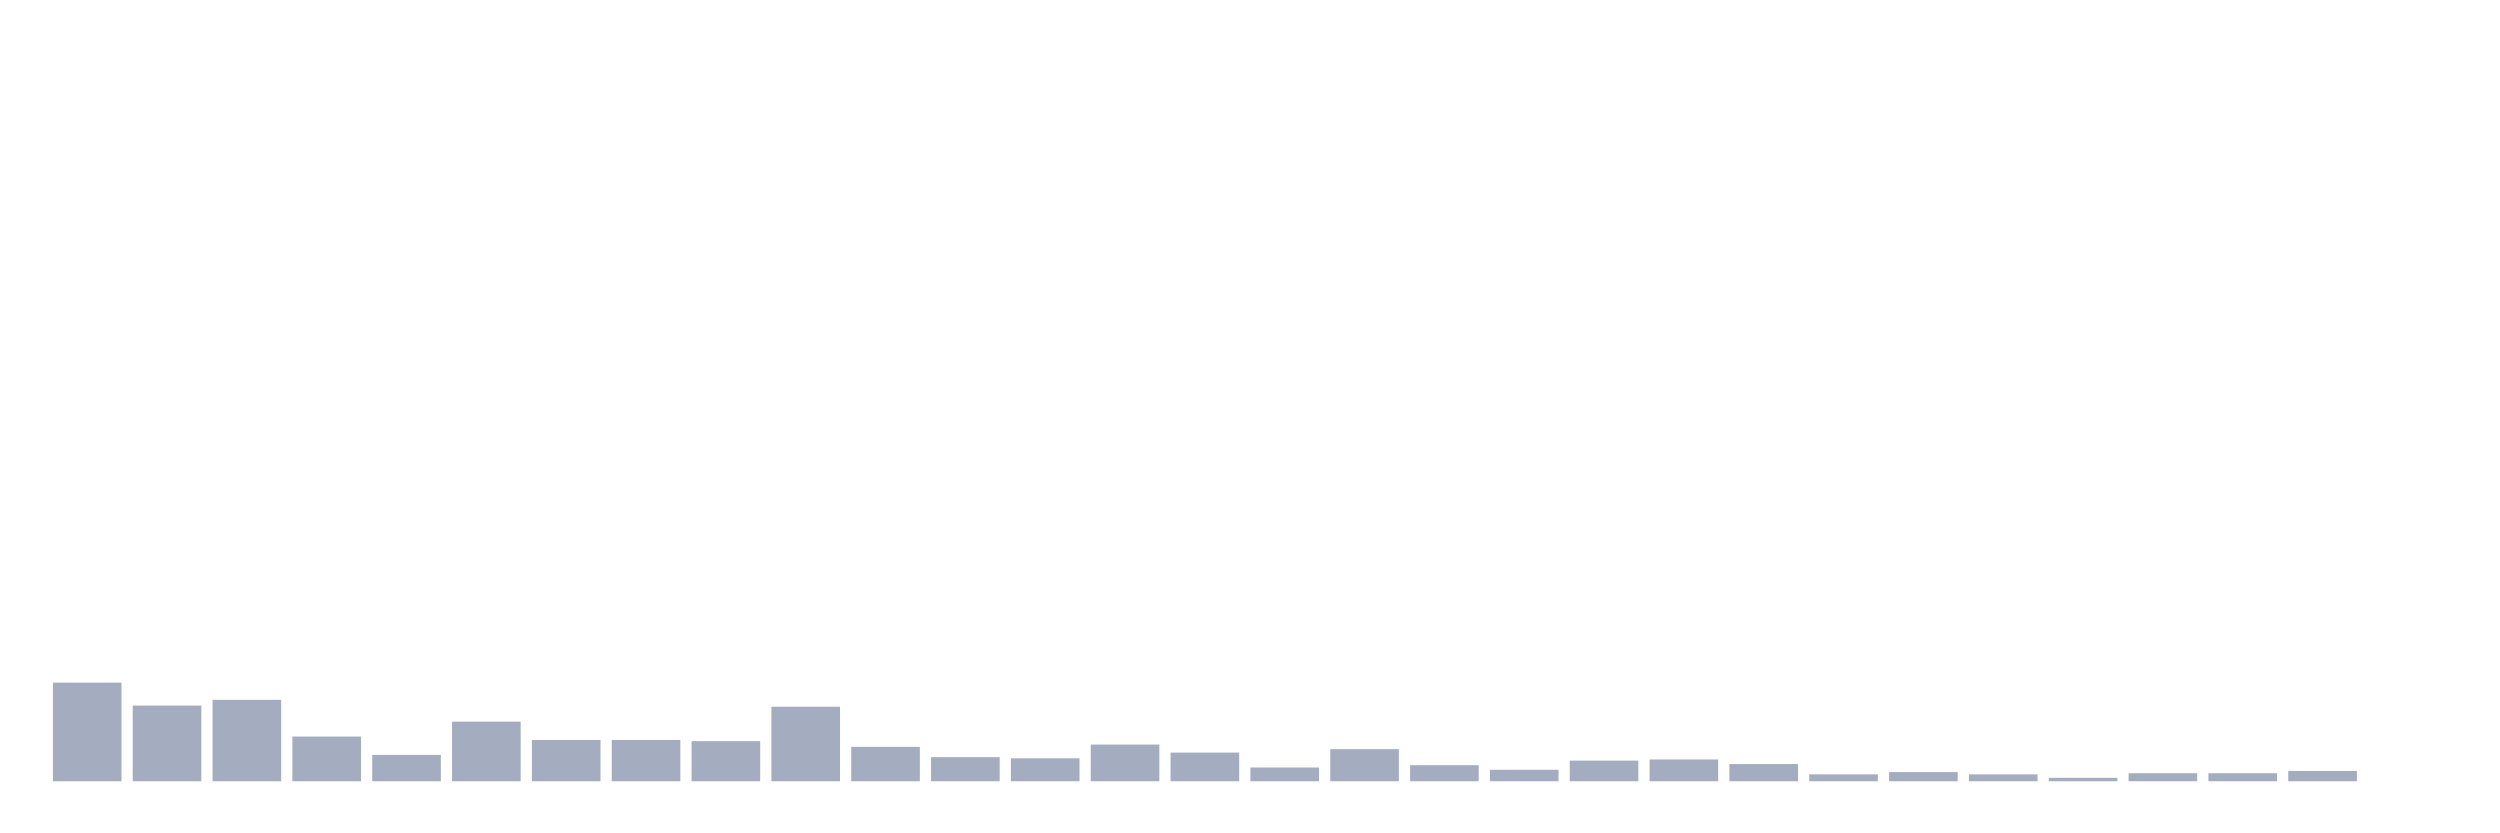 <svg xmlns="http://www.w3.org/2000/svg" viewBox="0 0 480 160"><g transform="translate(10,10)"><rect class="bar" x="0.153" width="13.175" y="121.069" height="18.931" fill="rgb(164,173,192)"></rect><rect class="bar" x="15.482" width="13.175" y="125.472" height="14.528" fill="rgb(164,173,192)"></rect><rect class="bar" x="30.81" width="13.175" y="124.371" height="15.629" fill="rgb(164,173,192)"></rect><rect class="bar" x="46.138" width="13.175" y="131.415" height="8.585" fill="rgb(164,173,192)"></rect><rect class="bar" x="61.466" width="13.175" y="134.937" height="5.063" fill="rgb(164,173,192)"></rect><rect class="bar" x="76.794" width="13.175" y="128.553" height="11.447" fill="rgb(164,173,192)"></rect><rect class="bar" x="92.123" width="13.175" y="132.075" height="7.925" fill="rgb(164,173,192)"></rect><rect class="bar" x="107.451" width="13.175" y="132.075" height="7.925" fill="rgb(164,173,192)"></rect><rect class="bar" x="122.779" width="13.175" y="132.296" height="7.704" fill="rgb(164,173,192)"></rect><rect class="bar" x="138.107" width="13.175" y="125.692" height="14.308" fill="rgb(164,173,192)"></rect><rect class="bar" x="153.436" width="13.175" y="133.396" height="6.604" fill="rgb(164,173,192)"></rect><rect class="bar" x="168.764" width="13.175" y="135.377" height="4.623" fill="rgb(164,173,192)"></rect><rect class="bar" x="184.092" width="13.175" y="135.597" height="4.403" fill="rgb(164,173,192)"></rect><rect class="bar" x="199.42" width="13.175" y="132.956" height="7.044" fill="rgb(164,173,192)"></rect><rect class="bar" x="214.748" width="13.175" y="134.497" height="5.503" fill="rgb(164,173,192)"></rect><rect class="bar" x="230.077" width="13.175" y="137.358" height="2.642" fill="rgb(164,173,192)"></rect><rect class="bar" x="245.405" width="13.175" y="133.836" height="6.164" fill="rgb(164,173,192)"></rect><rect class="bar" x="260.733" width="13.175" y="136.918" height="3.082" fill="rgb(164,173,192)"></rect><rect class="bar" x="276.061" width="13.175" y="137.799" height="2.201" fill="rgb(164,173,192)"></rect><rect class="bar" x="291.39" width="13.175" y="136.038" height="3.962" fill="rgb(164,173,192)"></rect><rect class="bar" x="306.718" width="13.175" y="135.818" height="4.182" fill="rgb(164,173,192)"></rect><rect class="bar" x="322.046" width="13.175" y="136.698" height="3.302" fill="rgb(164,173,192)"></rect><rect class="bar" x="337.374" width="13.175" y="138.679" height="1.321" fill="rgb(164,173,192)"></rect><rect class="bar" x="352.702" width="13.175" y="138.239" height="1.761" fill="rgb(164,173,192)"></rect><rect class="bar" x="368.031" width="13.175" y="138.679" height="1.321" fill="rgb(164,173,192)"></rect><rect class="bar" x="383.359" width="13.175" y="139.34" height="0.66" fill="rgb(164,173,192)"></rect><rect class="bar" x="398.687" width="13.175" y="138.459" height="1.541" fill="rgb(164,173,192)"></rect><rect class="bar" x="414.015" width="13.175" y="138.459" height="1.541" fill="rgb(164,173,192)"></rect><rect class="bar" x="429.344" width="13.175" y="138.019" height="1.981" fill="rgb(164,173,192)"></rect><rect class="bar" x="444.672" width="13.175" y="140" height="0" fill="rgb(164,173,192)"></rect></g></svg>